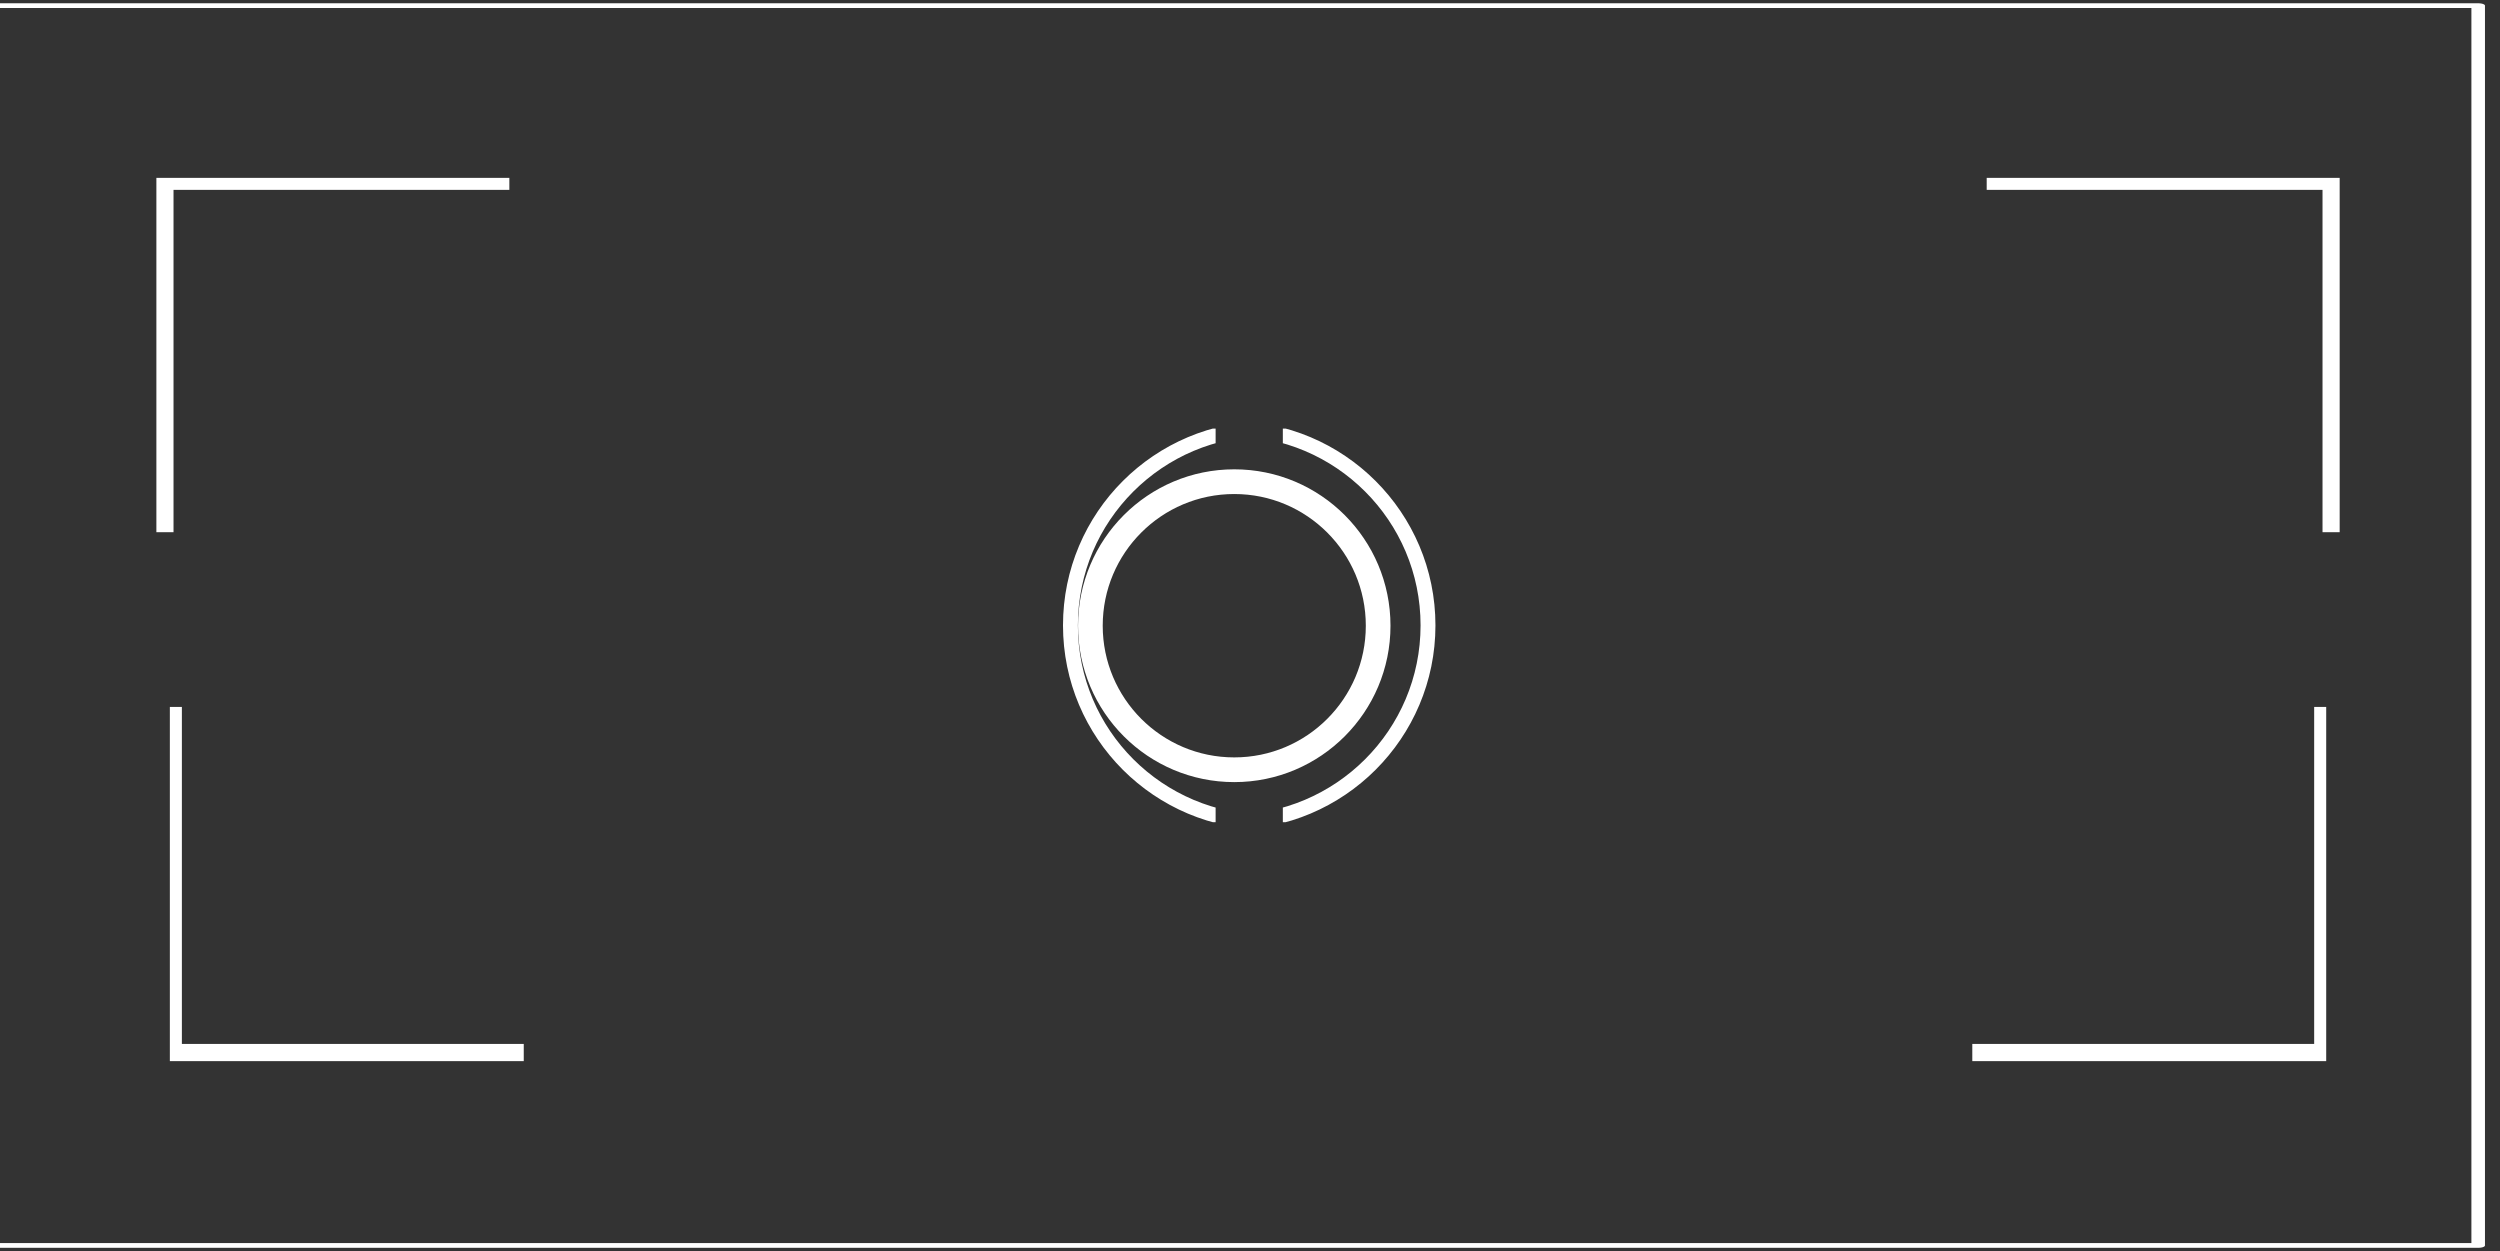 <?xml version="1.0" encoding="UTF-8" standalone="no"?>
<!DOCTYPE svg PUBLIC "-//W3C//DTD SVG 1.1//EN" "http://www.w3.org/Graphics/SVG/1.1/DTD/svg11.dtd">
<svg width="100%" height="100%" viewBox="0 0 2530 1266" version="1.1" xmlns="http://www.w3.org/2000/svg" xmlns:xlink="http://www.w3.org/1999/xlink" xml:space="preserve" xmlns:serif="http://www.serif.com/" style="fill-rule:evenodd;clip-rule:evenodd;stroke-linecap:round;stroke-linejoin:round;stroke-miterlimit:1.5;">
    <rect x="0" y="0" width="2530" height="1266" fill="#333333" stroke="none"/>
    <g transform="matrix(1,0,0,1,-15,-87)">
        <g transform="matrix(14.898,0,0,19.33,-38548.6,-1975.79)">
            <g id="camera-overlay">
                <g id="frame">
                    <g transform="matrix(1.213,0,0,0.326,-626.421,69.106)">
                        <rect x="2649.84" y="116.269" width="139.335" height="199.106" style="fill:none;stroke:white;stroke-width:0.76px;"/>
                    </g>
                    <g transform="matrix(0.181,0,0,0.098,2119.51,104.631)">
                        <clipPath id="_clip1">
                            <rect x="2649.84" y="116.269" width="132.468" height="189.293"/>
                        </clipPath>
                        <g clip-path="url(#_clip1)">
                            <rect x="2649.84" y="116.269" width="139.335" height="199.106" style="fill:none;stroke:white;stroke-width:12.87px;"/>
                        </g>
                    </g>
                    <g transform="matrix(-0.181,0,0,0.098,3227.06,104.631)">
                        <clipPath id="_clip2">
                            <rect x="2649.84" y="116.269" width="132.468" height="189.293"/>
                        </clipPath>
                        <g clip-path="url(#_clip2)">
                            <rect x="2649.84" y="116.269" width="139.335" height="199.106" style="fill:none;stroke:white;stroke-width:12.87px;"/>
                        </g>
                    </g>
                    <g transform="matrix(1.11041e-17,-0.14,0.127,5.98895e-18,2585.28,533.247)">
                        <clipPath id="_clip3">
                            <rect x="2649.84" y="116.269" width="132.468" height="189.293"/>
                        </clipPath>
                        <g clip-path="url(#_clip3)">
                            <rect x="2649.84" y="116.269" width="139.335" height="199.106" style="fill:none;stroke:white;stroke-width:12.87px;"/>
                        </g>
                    </g>
                    <g transform="matrix(-1.11041e-17,-0.14,-0.127,5.98895e-18,2761.29,533.247)">
                        <clipPath id="_clip4">
                            <rect x="2649.84" y="116.269" width="132.468" height="189.293"/>
                        </clipPath>
                        <g clip-path="url(#_clip4)">
                            <rect x="2649.84" y="116.269" width="139.335" height="199.106" style="fill:none;stroke:white;stroke-width:12.87px;"/>
                        </g>
                    </g>
                </g>
                <g id="focal-point">
                    <g transform="matrix(0.499,0,0,0.385,1320.26,100.973)">
                        <circle cx="2709.6" cy="100" r="19.587" style="fill:none;stroke:white;stroke-width:3.36px;"/>
                    </g>
                    <g transform="matrix(0.683,0,0,0.526,823.943,86.856)">
                        <clipPath id="_clip5">
                            <rect x="2685" y="80.413" width="19.452" height="39.174"/>
                        </clipPath>
                        <g clip-path="url(#_clip5)">
                            <circle cx="2709.6" cy="100" r="19.587" style="fill:none;stroke:white;stroke-width:1.48px;"/>
                        </g>
                    </g>
                    <g transform="matrix(-0.683,0,0,0.526,4522.79,86.856)">
                        <clipPath id="_clip6">
                            <rect x="2685" y="80.413" width="19.452" height="39.174"/>
                        </clipPath>
                        <g clip-path="url(#_clip6)">
                            <circle cx="2709.6" cy="100" r="19.587" style="fill:none;stroke:white;stroke-width:1.48px;"/>
                        </g>
                    </g>
                </g>
            </g>
        </g>
    </g>
</svg>
